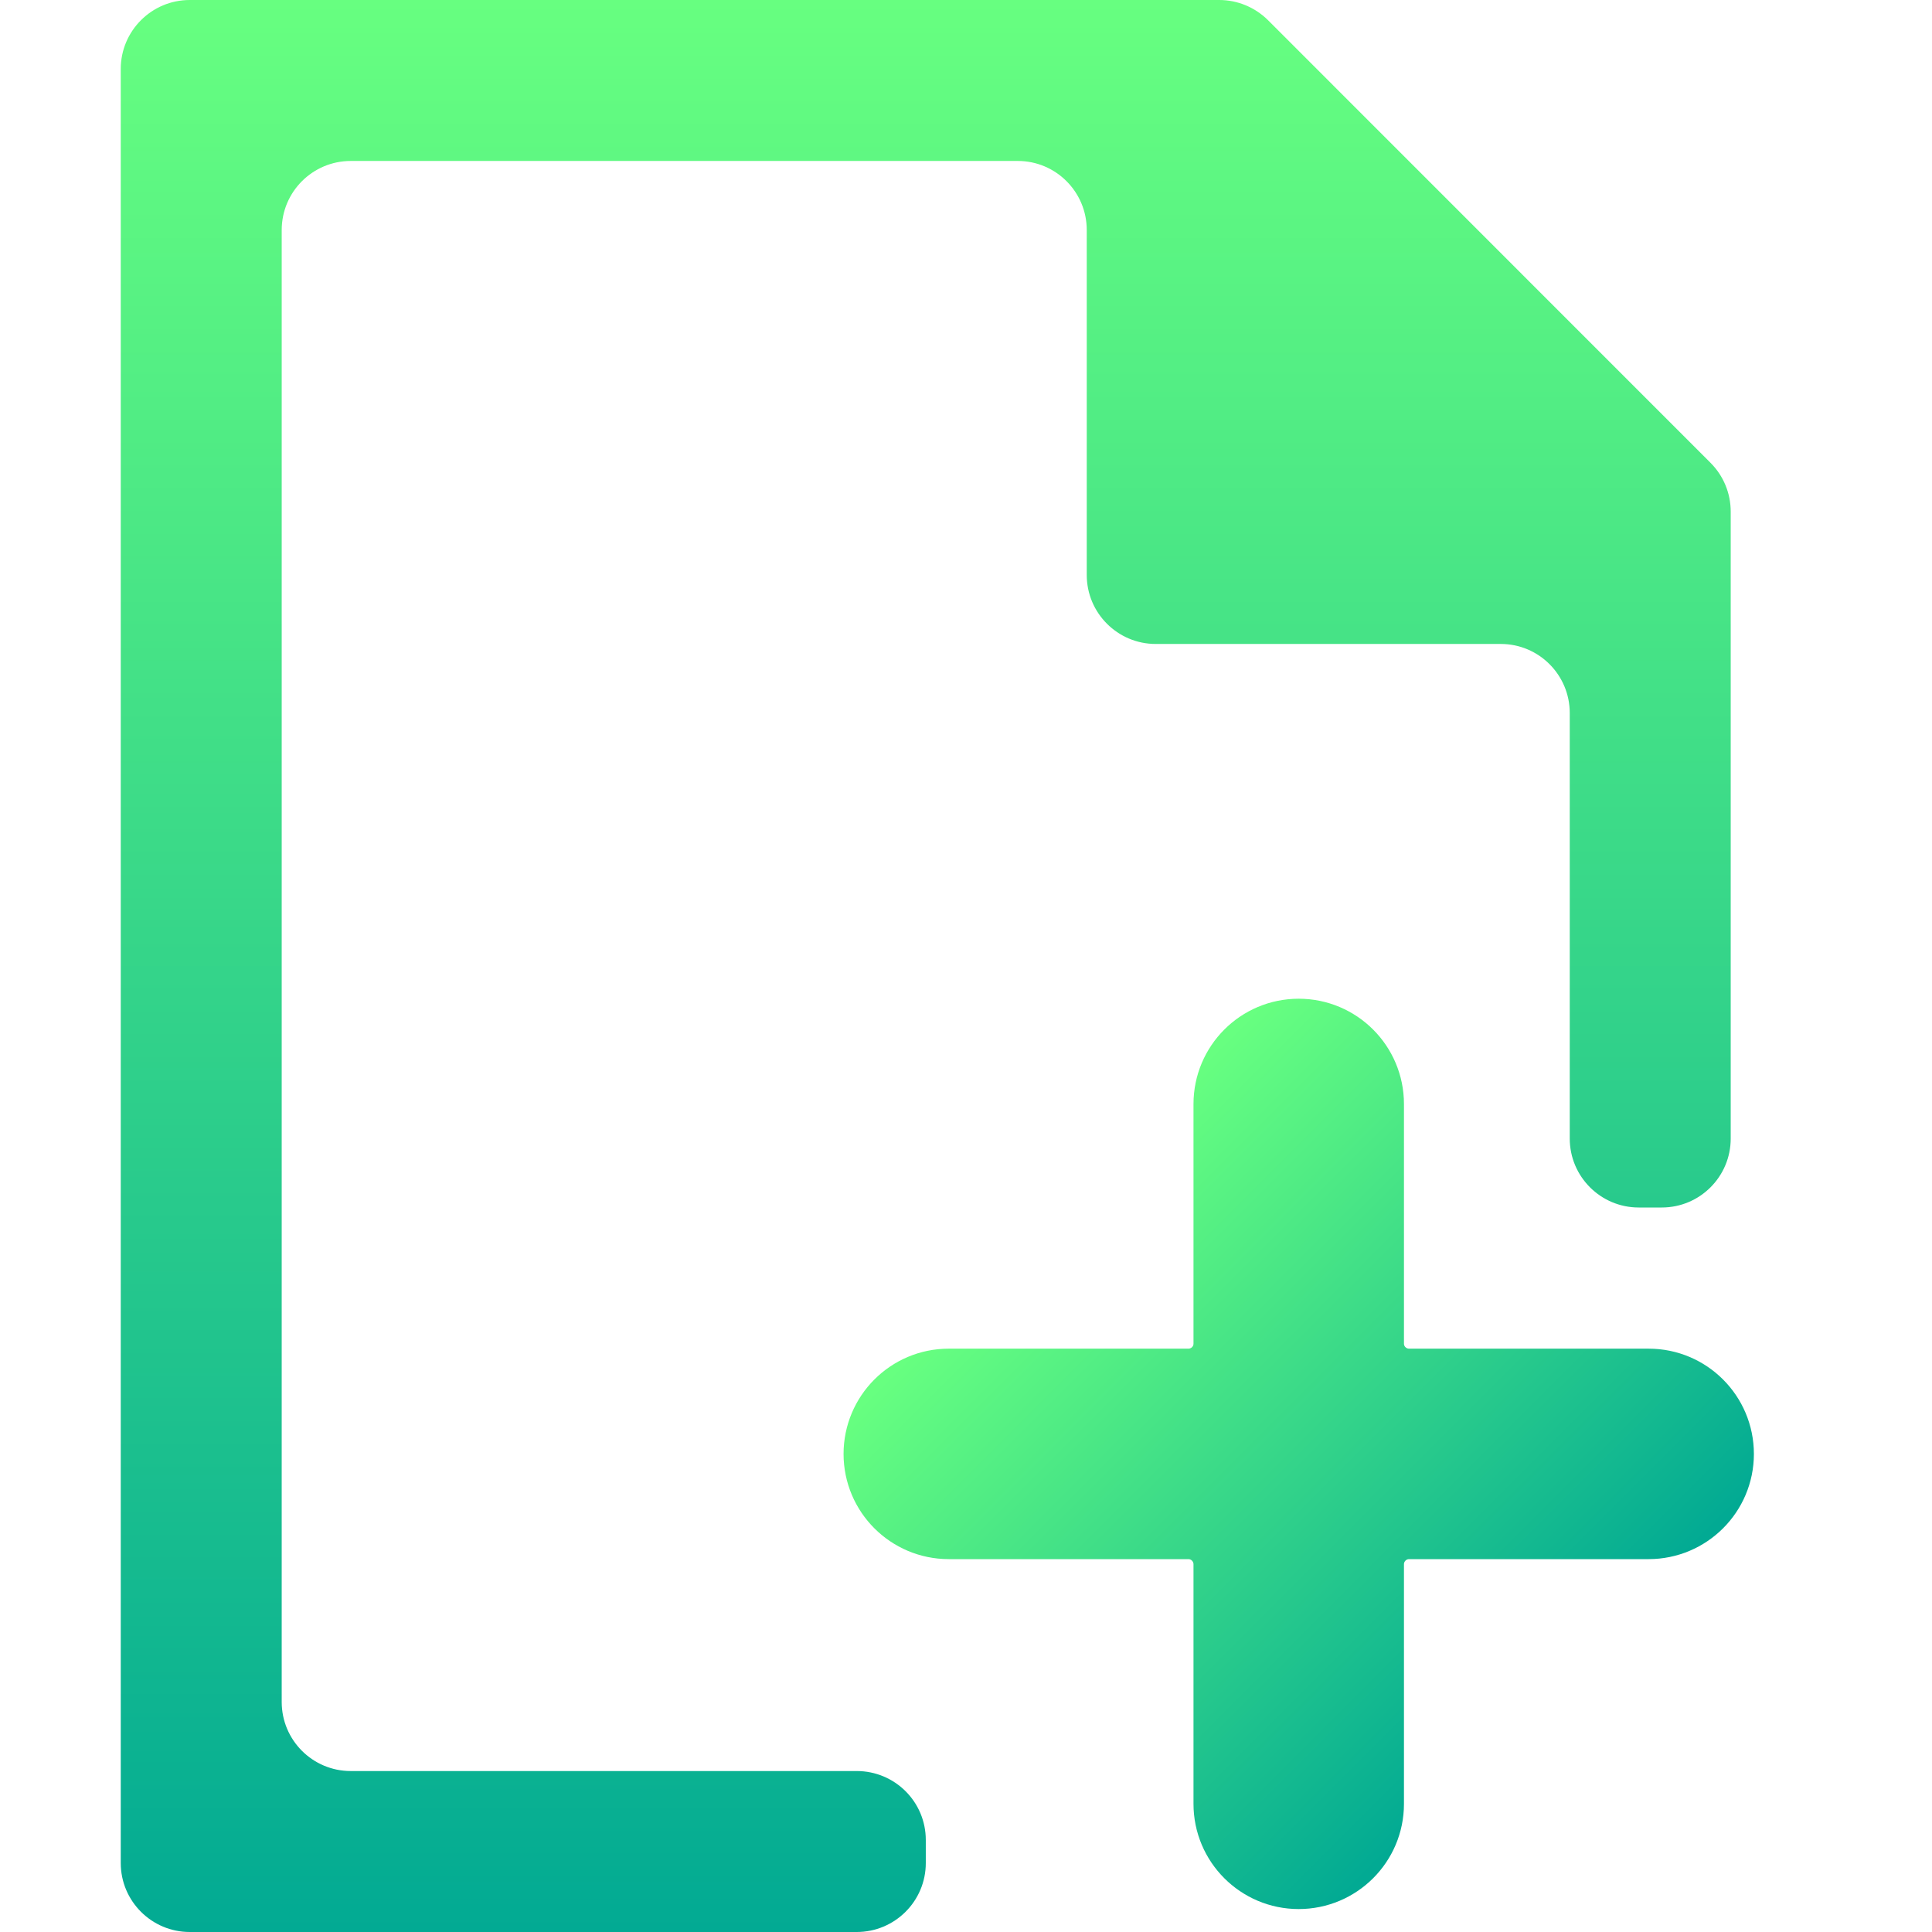 <svg width="16" height="16" viewBox="0 0 16 16" fill="none" xmlns="http://www.w3.org/2000/svg">
<path d="M1 15.429V0.571C1 0.256 1.256 0 1.571 0H10.097C10.248 0 10.393 0.06 10.501 0.167L14.166 3.833C14.273 3.94 14.333 4.085 14.333 4.237V9.429C14.333 9.744 14.078 10 13.762 10H13.571C13.256 10 13 9.744 13 9.429V5.905C13 5.589 12.744 5.333 12.429 5.333H9.571C9.256 5.333 9 5.077 9 4.762V1.905C9 1.589 8.744 1.333 8.429 1.333H2.905C2.589 1.333 2.333 1.589 2.333 1.905V14.095C2.333 14.411 2.589 14.667 2.905 14.667H7.095C7.411 14.667 7.667 14.922 7.667 15.238V15.429C7.667 15.744 7.411 16 7.095 16H1.571C1.256 16 1 15.744 1 15.429Z" fill="url(#paint0_linear_621_159)"/>
<path d="M9.841 12.612H7.857C7.542 12.612 7.286 12.356 7.286 12.041C7.286 11.725 7.542 11.469 7.857 11.469H9.841C10.031 11.469 10.184 11.316 10.184 11.127V9.143C10.184 8.827 10.44 8.571 10.755 8.571C11.071 8.571 11.327 8.827 11.327 9.143V11.127C11.327 11.316 11.48 11.469 11.67 11.469H13.653C13.969 11.469 14.225 11.725 14.225 12.041C14.225 12.356 13.969 12.612 13.653 12.612H11.67C11.48 12.612 11.327 12.766 11.327 12.955V14.939C11.327 15.254 11.071 15.51 10.755 15.51C10.44 15.51 10.184 15.254 10.184 14.939V12.955C10.184 12.766 10.031 12.612 9.841 12.612Z" fill="url(#paint1_linear_621_159)" stroke="url(#paint2_linear_621_159)" stroke-width="0.6"/>
<defs>
<linearGradient id="paint0_linear_621_159" x1="7.667" y1="16" x2="7.667" y2="-9.53674e-07" gradientUnits="userSpaceOnUse">
<stop stop-color="#02AA93"/>
<stop offset="1" stop-color="#67FF80"/>
</linearGradient>
<linearGradient id="paint1_linear_621_159" x1="12.776" y1="14.061" x2="8.735" y2="10.02" gradientUnits="userSpaceOnUse">
<stop stop-color="#02AA93"/>
<stop offset="1" stop-color="#67FF80"/>
</linearGradient>
<linearGradient id="paint2_linear_621_159" x1="12.776" y1="14.061" x2="8.735" y2="10.02" gradientUnits="userSpaceOnUse">
<stop stop-color="#02AA93"/>
<stop offset="1" stop-color="#67FF80"/>
</linearGradient>
</defs>
</svg>
